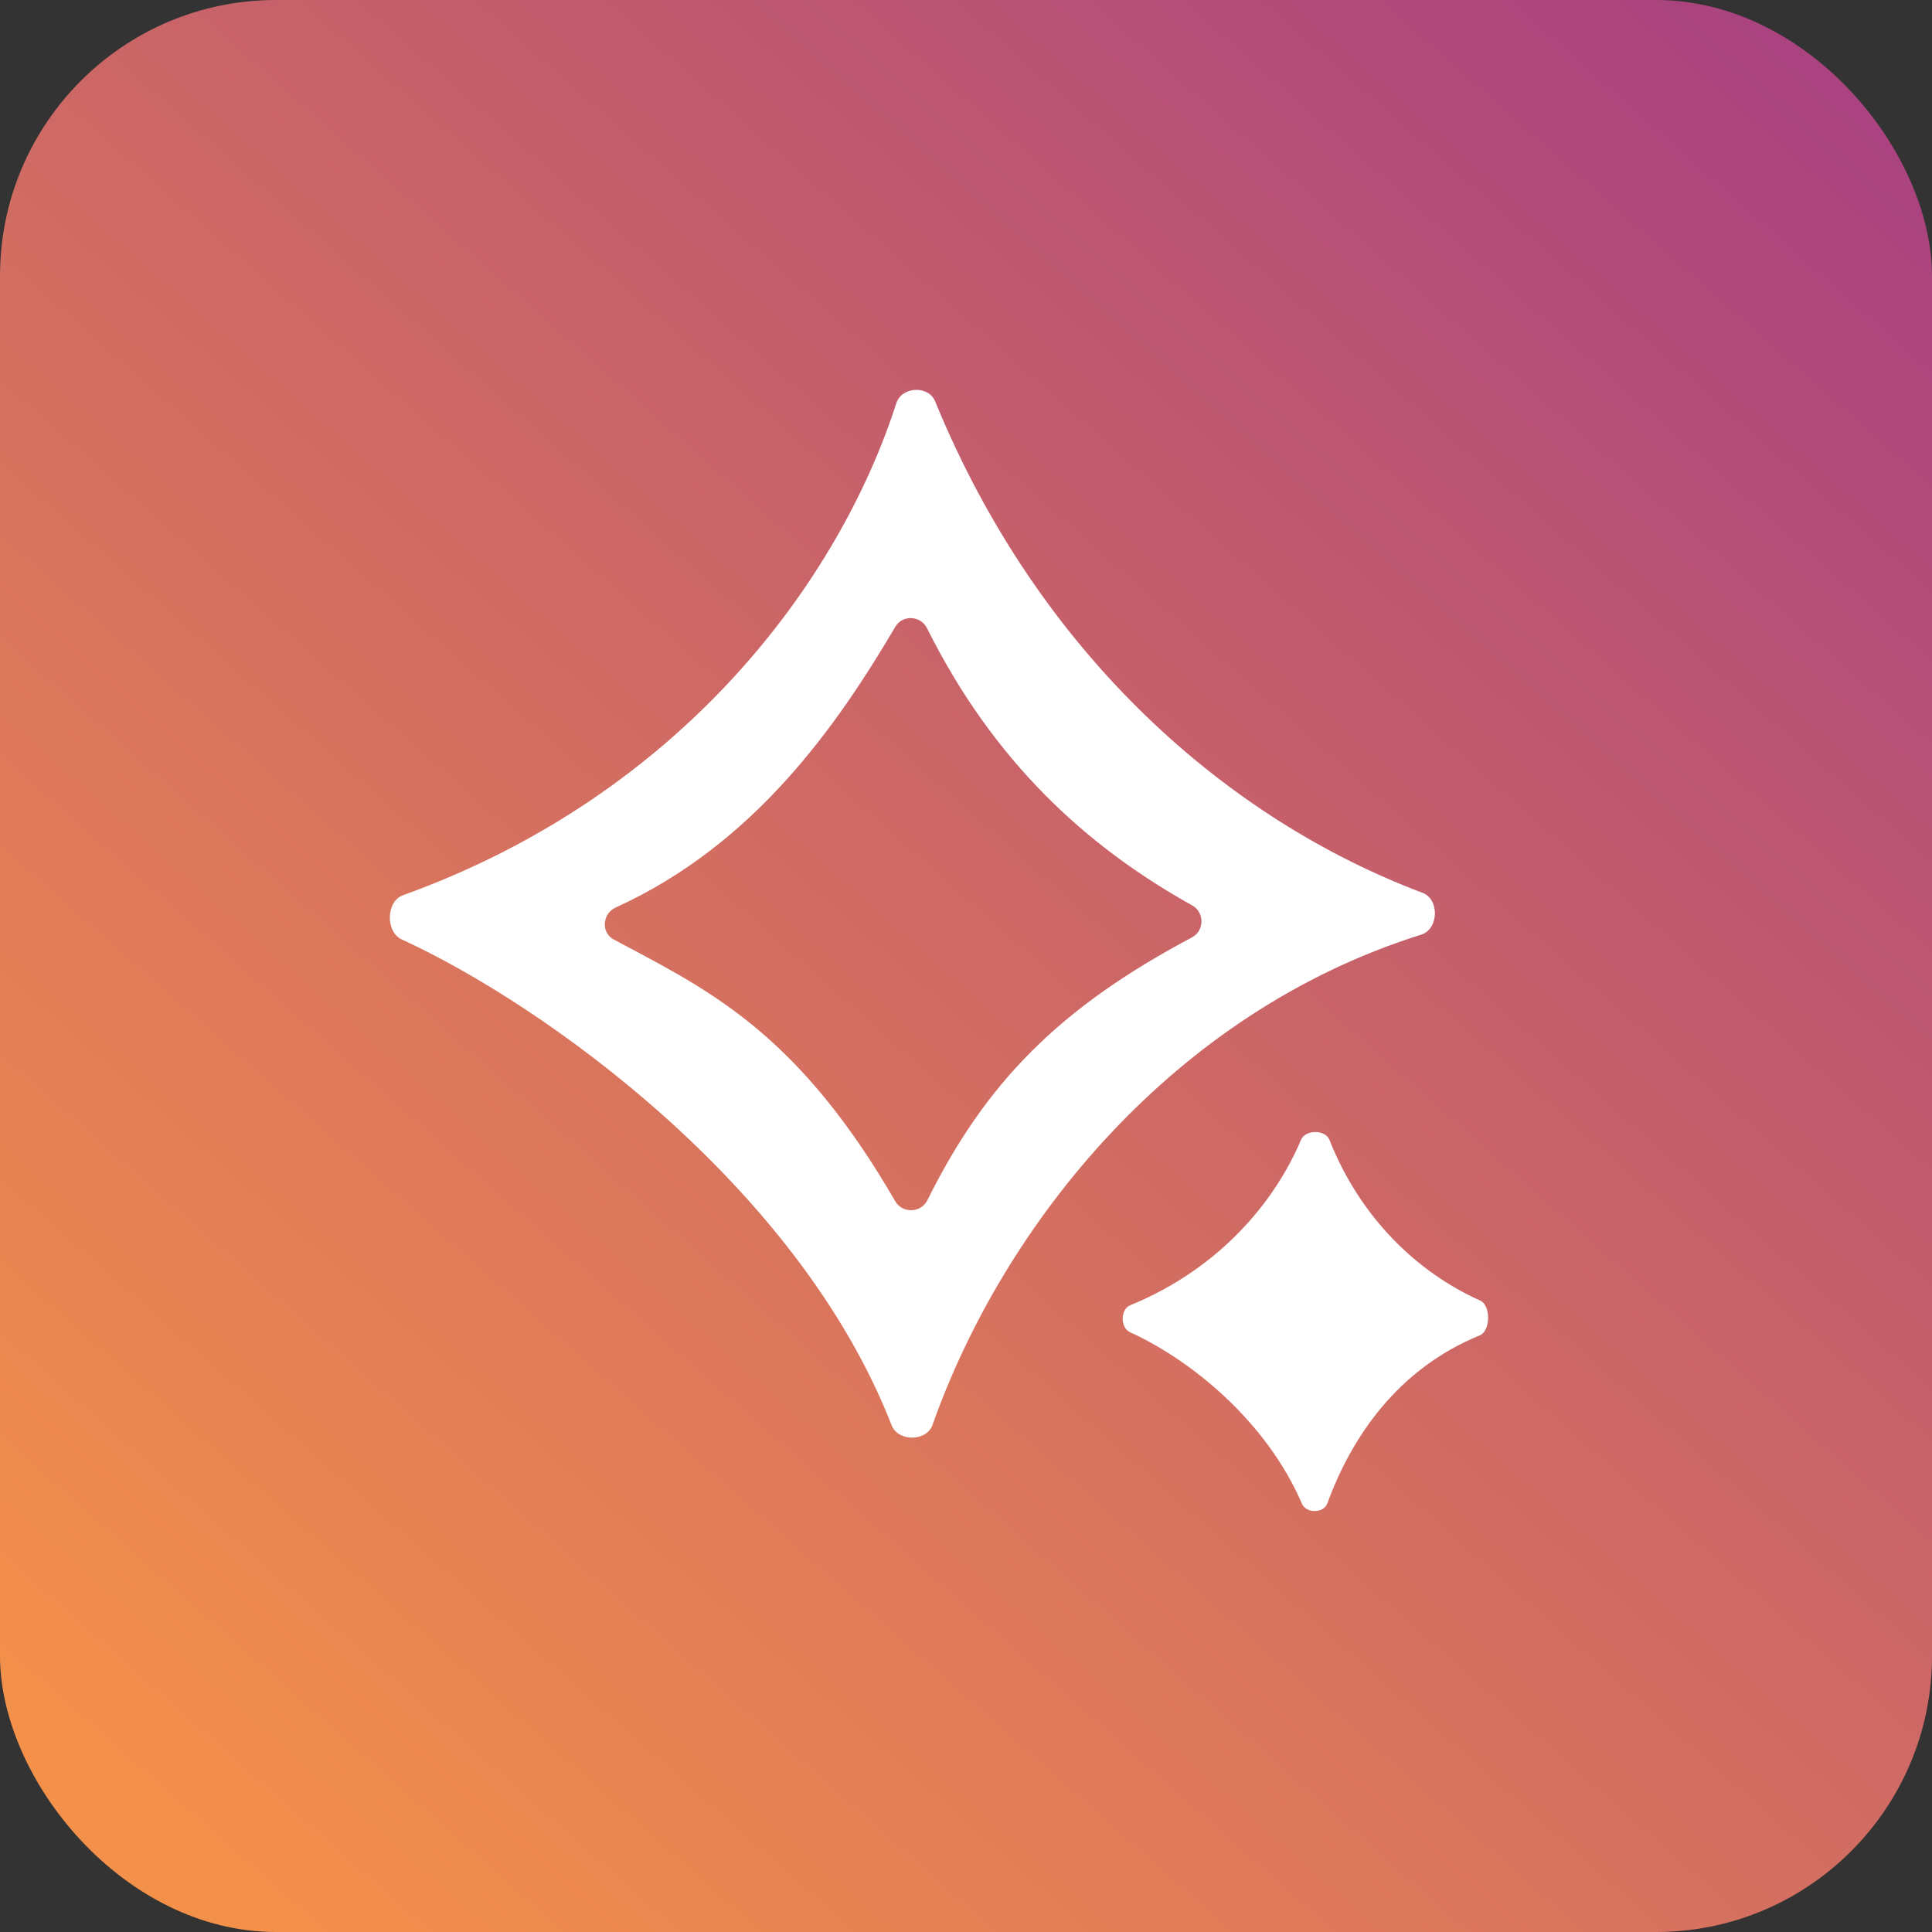 <svg viewBox="0 0 56 56" fill="none" xmlns="http://www.w3.org/2000/svg">
<rect x="0" y="0" width="56" height="56" fill="#333333" stroke="none"/>
<rect width="56" height="56" rx="8" fill="url(#paint0_linear_527_4030)"/>
<mask id="mask0_527_4030" style="mask-type:alpha" maskUnits="userSpaceOnUse" x="8" y="8" width="40" height="40">
<rect x="8" y="8" width="40" height="40" fill="#D9D9D9"/>
</mask>
<g mask="url(#mask0_527_4030)">
<path fill-rule="evenodd" clip-rule="evenodd" d="M25.98 11.688C24.331 16.818 19.788 23.028 11.678 25.95C11.189 26.126 11.171 27.012 11.643 27.229C15.741 29.107 23.132 34.363 25.843 41.31C26.032 41.795 26.857 41.791 27.03 41.3C29.094 35.472 34.008 29.343 41.194 27.092C41.703 26.933 41.732 26.067 41.233 25.879C35.646 23.776 30.149 19.058 27.105 11.633C26.91 11.16 26.137 11.202 25.98 11.688ZM25.952 18.167C24.259 21.038 21.873 24.473 17.845 26.305C17.457 26.482 17.416 27.032 17.791 27.233C17.936 27.311 18.081 27.387 18.226 27.464C20.756 28.808 23.235 30.125 25.949 34.819C26.157 35.178 26.696 35.161 26.881 34.789C28.573 31.373 30.714 29.205 34.55 27.171C34.915 26.978 34.917 26.444 34.556 26.243C31.474 24.529 28.793 22.064 26.868 18.206C26.685 17.84 26.16 17.814 25.952 18.167Z" fill="white"/>
<path d="M32.759 37.834C35.369 36.765 36.965 34.808 37.712 33.035C37.837 32.739 38.415 32.737 38.534 33.037C39.436 35.324 41.115 36.9 42.906 37.698C43.215 37.836 43.207 38.578 42.893 38.706C40.526 39.672 39.183 41.634 38.474 43.575C38.367 43.869 37.861 43.873 37.738 43.587C36.702 41.181 34.506 39.411 32.754 38.615C32.47 38.486 32.47 37.952 32.759 37.834Z" fill="white"/>
</g>
<defs>
<linearGradient id="paint0_linear_527_4030" x1="1.848" y1="51.06" x2="48.4" y2="-1.735" gradientUnits="userSpaceOnUse">
<stop stop-color="#F3904A"/>
<stop offset="0.999" stop-color="#AA437F"/>
</linearGradient>
</defs>
</svg>
